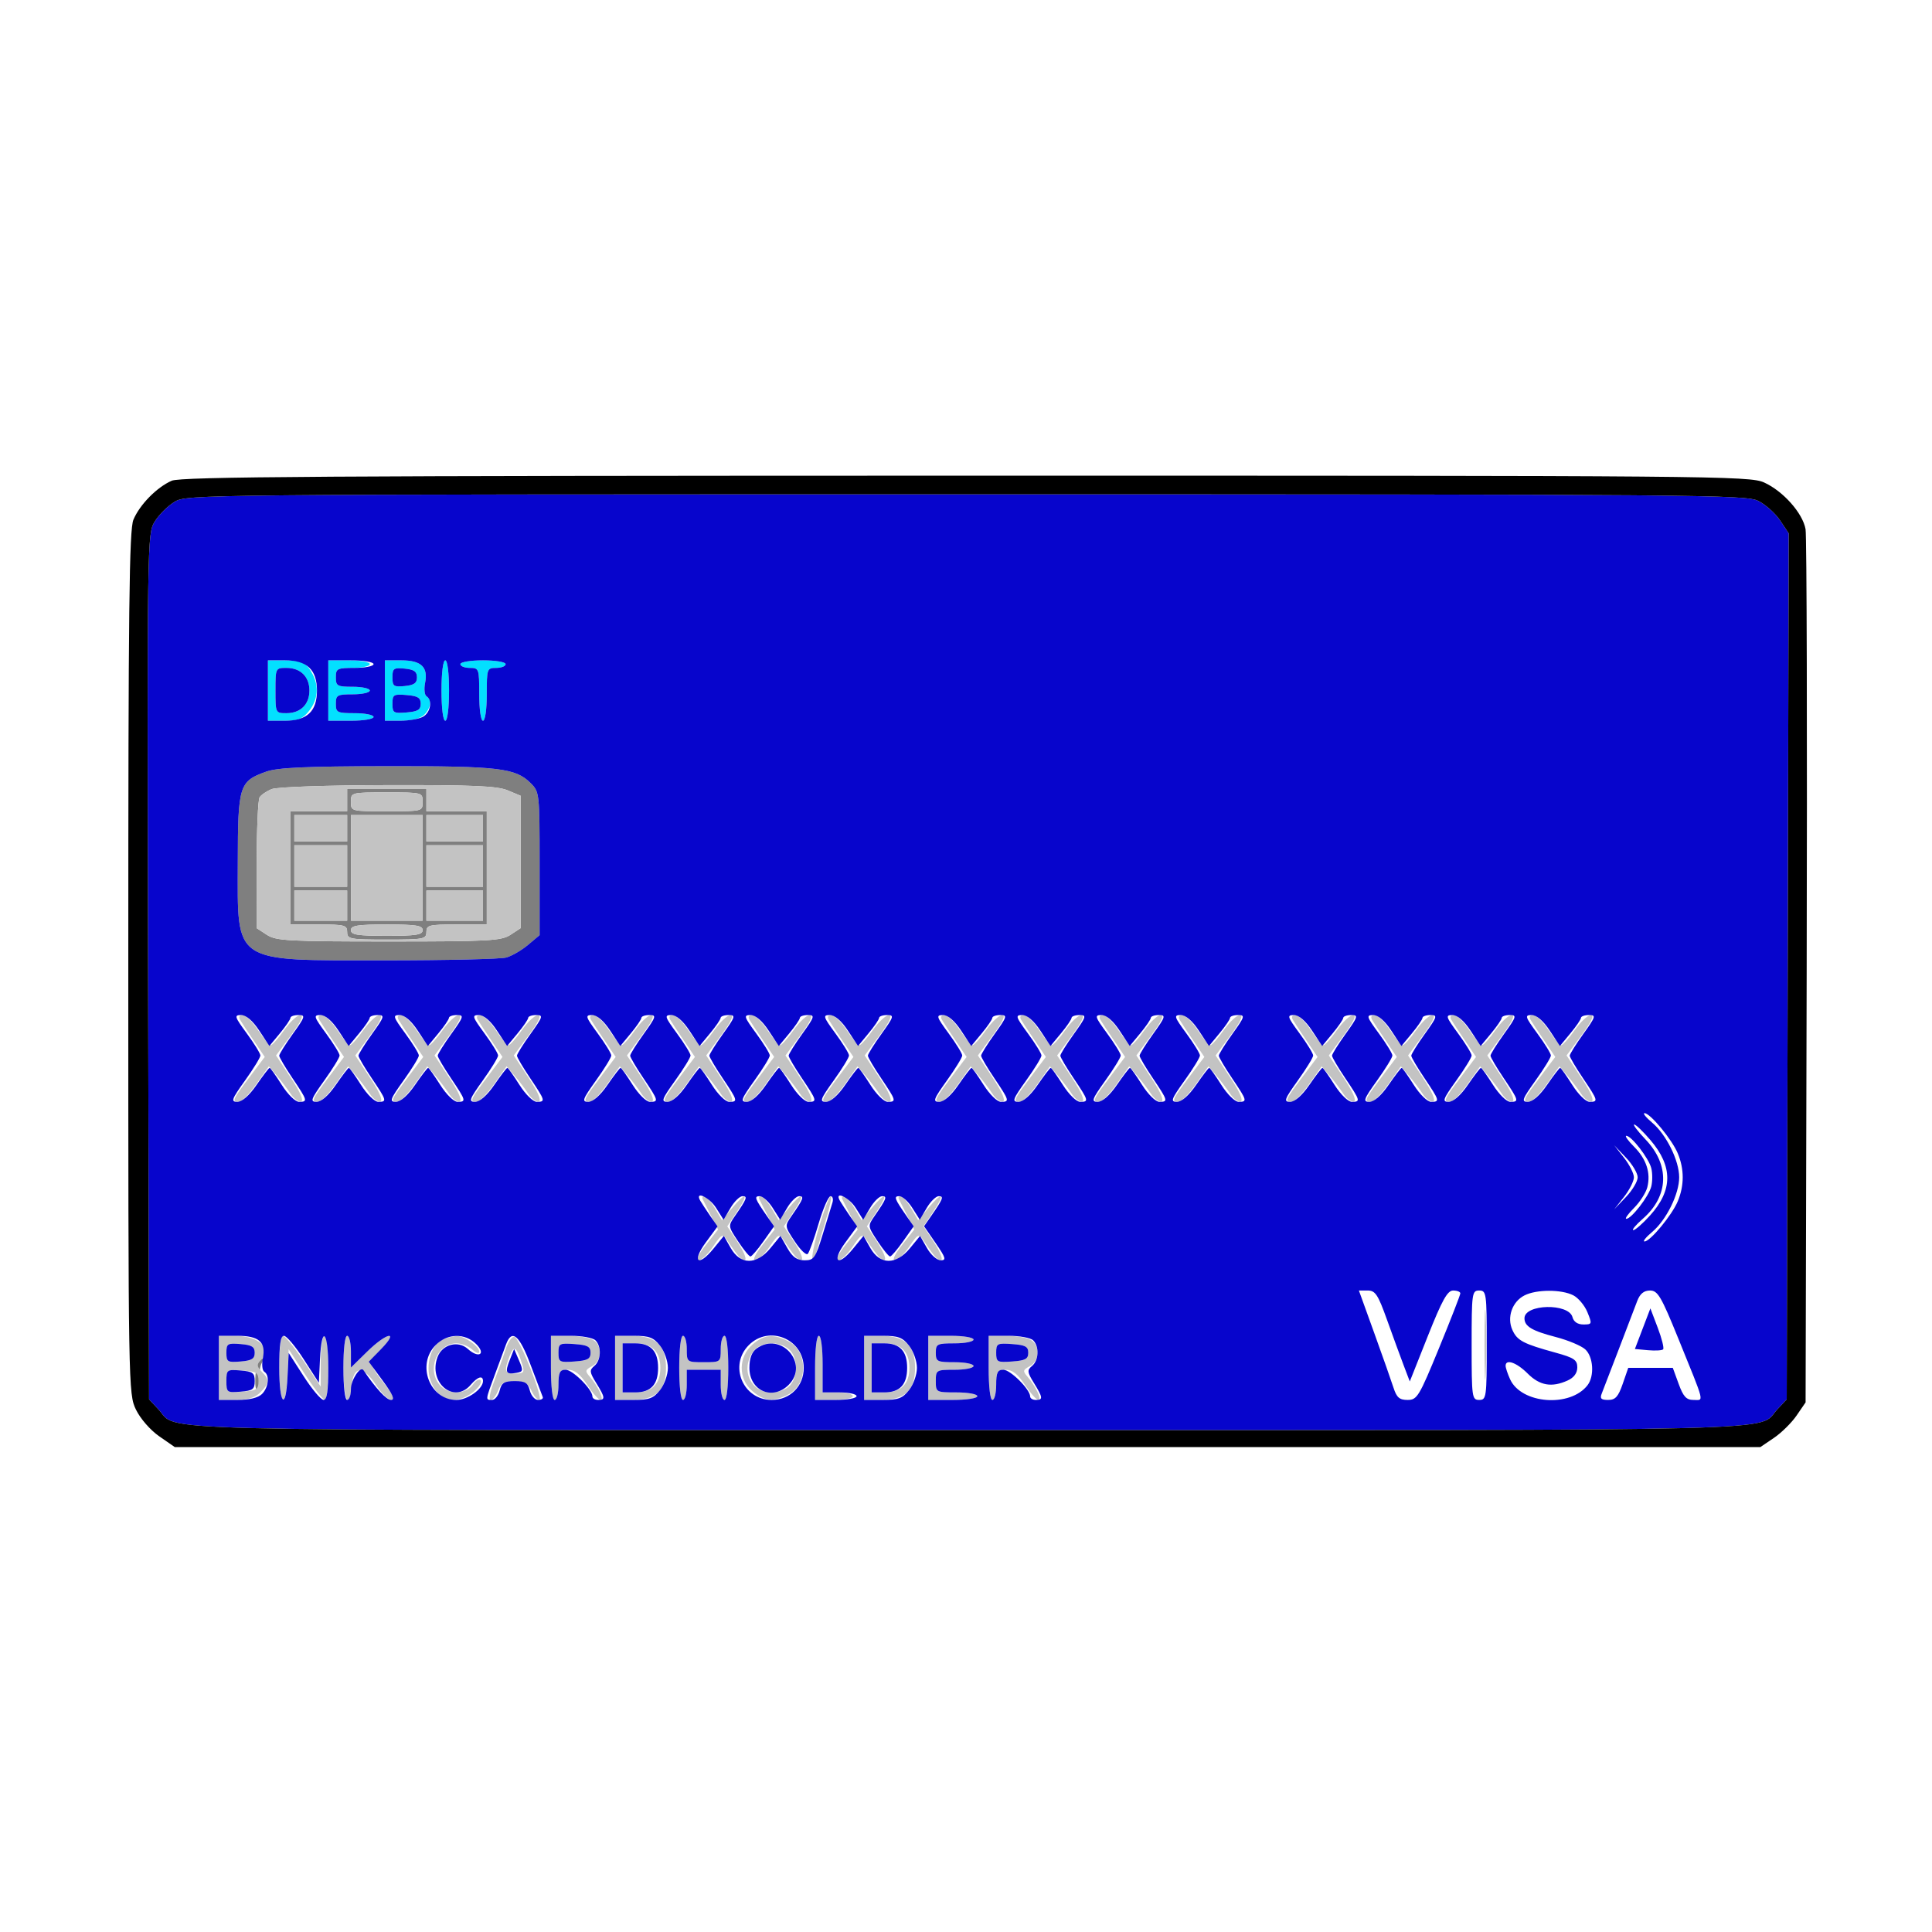 <svg xmlns="http://www.w3.org/2000/svg" width="512" height="512" viewBox="0 0 512 512" version="1.1"><path d="M 71 183 L 71 191 75.427 191 C 79.019 191, 80.246 190.503, 81.927 188.365 C 84.244 185.421, 84.574 181.958, 82.850 178.684 C 81.222 175.591, 80.066 175.033, 75.250 175.015 L 71 175 71 183 M 87 183 L 87 191 93 191 C 96.333 191, 99 190.556, 99 190 C 99 189.450, 96.750 189, 94 189 C 89.333 189, 89 188.833, 89 186.500 C 89 184.204, 89.367 184, 93.500 184 C 95.975 184, 98 183.550, 98 183 C 98 182.450, 95.975 182, 93.500 182 C 89.367 182, 89 181.796, 89 179.500 C 89 177.204, 89.367 177, 93.500 177 C 95.975 177, 98 176.550, 98 176 C 98 175.450, 95.525 175, 92.500 175 L 87 175 87 183 M 102 183 L 102 191 106.429 191 C 109.121 191, 111.473 190.384, 112.429 189.429 C 114.202 187.655, 114.478 185.413, 113.033 184.520 C 112.501 184.191, 112.332 182.591, 112.657 180.964 C 113.495 176.777, 111.623 175, 106.378 175 L 102 175 102 183 M 117 183 C 117 187.667, 117.417 191, 118 191 C 118.583 191, 119 187.667, 119 183 C 119 178.333, 118.583 175, 118 175 C 117.417 175, 117 178.333, 117 183 M 122 176 C 122 176.550, 123.125 177, 124.500 177 C 126.929 177, 127 177.200, 127 184 C 127 188, 127.429 191, 128 191 C 128.571 191, 129 188, 129 184 C 129 177.200, 129.071 177, 131.500 177 C 132.875 177, 134 176.550, 134 176 C 134 175.444, 131.333 175, 128 175 C 124.667 175, 122 175.444, 122 176 M 73 183 C 73 188.967, 73.016 189, 75.929 189 C 79.639 189, 82 186.667, 82 183 C 82 179.333, 79.639 177, 75.929 177 C 73.016 177, 73 177.033, 73 183 M 104 179.500 C 104 181.861, 104.329 182.095, 107.250 181.813 C 109.729 181.574, 110.500 181.025, 110.500 179.500 C 110.500 177.975, 109.729 177.426, 107.250 177.187 C 104.329 176.905, 104 177.139, 104 179.500 M 104 186.500 C 104 188.917, 104.292 189.097, 107.750 188.810 C 110.730 188.564, 111.500 188.089, 111.500 186.500 C 111.500 184.911, 110.730 184.436, 107.750 184.190 C 104.292 183.903, 104 184.083, 104 186.500" stroke="none" fill="#03e0ff" fill-rule="evenodd"/><path d="M 70.538 204.499 C 63.387 207.046, 63.047 208.132, 63.022 228.527 C 62.989 255.654, 61.257 254.500, 102 254.500 C 118.225 254.500, 132.703 254.163, 134.173 253.750 C 135.643 253.338, 138.231 251.835, 139.923 250.411 L 143 247.822 143 228.866 C 143 210.251, 142.957 209.866, 140.628 207.537 C 136.621 203.530, 132.193 203.009, 102.500 203.049 C 81.013 203.079, 73.578 203.416, 70.538 204.499 M 72.028 209.113 C 70.669 209.656, 69.213 210.640, 68.794 211.300 C 68.374 211.960, 68.024 220.027, 68.015 229.227 L 68 245.954 70.706 247.727 C 73.143 249.323, 76.359 249.500, 103 249.500 C 129.641 249.500, 132.857 249.323, 135.294 247.727 L 138 245.954 138 228.426 L 138 210.898 134.532 209.449 C 131.768 208.294, 125.327 208.013, 102.782 208.063 C 86.688 208.099, 73.435 208.552, 72.028 209.113 M 92 212 L 92 215 84.500 215 L 77 215 77 230 L 77 245 84.500 245 C 91.333 245, 92 245.178, 92 247 C 92 248.873, 92.667 249, 102.500 249 C 112.333 249, 113 248.873, 113 247 C 113 245.167, 113.667 245, 121 245 L 129 245 129 230 L 129 215 121 215 L 113 215 113 212 L 113 209 102.500 209 L 92 209 92 212 M 93 212.500 C 93 214.991, 93.033 215, 102.500 215 C 111.967 215, 112 214.991, 112 212.500 C 112 210.009, 111.967 210, 102.500 210 C 93.033 210, 93 210.009, 93 212.500 M 78 219.500 L 78 223 85 223 L 92 223 92 219.500 L 92 216 85 216 L 78 216 78 219.500 M 93 230 L 93 244 102.500 244 L 112 244 112 230 L 112 216 102.500 216 L 93 216 93 230 M 113 219.500 L 113 223 120.500 223 L 128 223 128 219.500 L 128 216 120.500 216 L 113 216 113 219.500 M 78 229.500 L 78 235 85 235 L 92 235 92 229.500 L 92 224 85 224 L 78 224 78 229.500 M 113 229.500 L 113 235 120.500 235 L 128 235 128 229.500 L 128 224 120.500 224 L 113 224 113 229.500 M 78 240 L 78 244 85 244 L 92 244 92 240 L 92 236 85 236 L 78 236 78 240 M 113 240 L 113 244 120.500 244 L 128 244 128 240 L 128 236 120.500 236 L 113 236 113 240 M 93 246.500 C 93 247.728, 94.722 248, 102.500 248 C 110.278 248, 112 247.728, 112 246.500 C 112 245.272, 110.278 245, 102.500 245 C 94.722 245, 93 245.272, 93 246.500 M 68.453 361.077 C 67.500 362.618, 67.322 368.919, 68.248 368.347 C 68.673 368.084, 68.929 366.648, 68.815 365.156 C 68.701 363.664, 68.948 361.893, 69.363 361.221 C 69.778 360.550, 69.893 360, 69.618 360 C 69.343 360, 68.819 360.484, 68.453 361.077" stroke="none" fill="#7f7f7f" fill-rule="evenodd"/><path d="M 72.028 209.113 C 70.669 209.656, 69.213 210.640, 68.794 211.300 C 68.374 211.960, 68.024 220.027, 68.015 229.227 L 68 245.954 70.706 247.727 C 73.143 249.323, 76.359 249.500, 103 249.500 C 129.641 249.500, 132.857 249.323, 135.294 247.727 L 138 245.954 138 228.426 L 138 210.898 134.532 209.449 C 131.768 208.294, 125.327 208.013, 102.782 208.063 C 86.688 208.099, 73.435 208.552, 72.028 209.113 M 92 212 L 92 215 84.500 215 L 77 215 77 230 L 77 245 84.500 245 C 91.333 245, 92 245.178, 92 247 C 92 248.873, 92.667 249, 102.500 249 C 112.333 249, 113 248.873, 113 247 C 113 245.167, 113.667 245, 121 245 L 129 245 129 230 L 129 215 121 215 L 113 215 113 212 L 113 209 102.500 209 L 92 209 92 212 M 93 212.500 C 93 214.991, 93.033 215, 102.500 215 C 111.967 215, 112 214.991, 112 212.500 C 112 210.009, 111.967 210, 102.500 210 C 93.033 210, 93 210.009, 93 212.500 M 78 219.500 L 78 223 85 223 L 92 223 92 219.500 L 92 216 85 216 L 78 216 78 219.500 M 93 230 L 93 244 102.500 244 L 112 244 112 230 L 112 216 102.500 216 L 93 216 93 230 M 113 219.500 L 113 223 120.500 223 L 128 223 128 219.500 L 128 216 120.500 216 L 113 216 113 219.500 M 78 229.500 L 78 235 85 235 L 92 235 92 229.500 L 92 224 85 224 L 78 224 78 229.500 M 113 229.500 L 113 235 120.500 235 L 128 235 128 229.500 L 128 224 120.500 224 L 113 224 113 229.500 M 78 240 L 78 244 85 244 L 92 244 92 240 L 92 236 85 236 L 78 236 78 240 M 113 240 L 113 244 120.500 244 L 128 244 128 240 L 128 236 120.500 236 L 113 236 113 240 M 93 246.500 C 93 247.728, 94.722 248, 102.500 248 C 110.278 248, 112 247.728, 112 246.500 C 112 245.272, 110.278 245, 102.500 245 C 94.722 245, 93 245.272, 93 246.500 M 63.611 270.250 C 64.012 270.938, 65.651 273.435, 67.253 275.800 L 70.165 280.100 66.082 285.507 C 61.616 291.423, 61.369 292, 63.307 292 C 64.027 292, 66.108 289.882, 67.932 287.294 L 71.249 282.588 73.375 285.077 C 74.544 286.446, 76.200 288.630, 77.055 289.931 C 77.910 291.232, 79.144 292.118, 79.798 291.898 C 80.548 291.647, 79.543 289.327, 77.070 285.604 L 73.153 279.707 77.108 274.354 C 79.748 270.780, 80.575 269, 79.596 269 C 78.790 269, 76.863 270.790, 75.315 272.979 C 73.767 275.167, 72.169 276.967, 71.764 276.979 C 71.359 276.990, 69.837 275.200, 68.381 273 C 66.925 270.800, 65.092 269, 64.308 269 C 63.445 269, 63.170 269.493, 63.611 270.250 M 84.611 270.250 C 85.012 270.938, 86.651 273.435, 88.253 275.800 L 91.165 280.100 87.082 285.507 C 82.616 291.423, 82.369 292, 84.307 292 C 85.027 292, 87.108 289.882, 88.932 287.294 L 92.249 282.588 94.375 285.077 C 95.544 286.446, 97.200 288.630, 98.055 289.931 C 98.910 291.232, 100.144 292.118, 100.798 291.898 C 101.548 291.647, 100.543 289.327, 98.070 285.604 L 94.153 279.707 98.108 274.354 C 100.748 270.780, 101.575 269, 100.596 269 C 99.790 269, 97.863 270.790, 96.315 272.979 C 94.767 275.167, 93.169 276.967, 92.764 276.979 C 92.359 276.990, 90.837 275.200, 89.381 273 C 87.925 270.800, 86.092 269, 85.308 269 C 84.445 269, 84.170 269.493, 84.611 270.250 M 105.611 270.250 C 106.012 270.938, 107.651 273.435, 109.253 275.800 L 112.165 280.100 108.082 285.507 C 103.616 291.423, 103.369 292, 105.307 292 C 106.027 292, 108.108 289.882, 109.932 287.294 L 113.249 282.588 115.375 285.077 C 116.544 286.446, 118.200 288.630, 119.055 289.931 C 119.910 291.232, 121.144 292.118, 121.798 291.898 C 122.548 291.647, 121.543 289.327, 119.070 285.604 L 115.153 279.707 119.108 274.354 C 121.748 270.780, 122.575 269, 121.596 269 C 120.790 269, 118.863 270.790, 117.315 272.979 C 115.767 275.167, 114.169 276.967, 113.764 276.979 C 113.359 276.990, 111.837 275.200, 110.381 273 C 108.925 270.800, 107.092 269, 106.308 269 C 105.445 269, 105.170 269.493, 105.611 270.250 M 126.611 270.250 C 127.012 270.938, 128.651 273.435, 130.253 275.800 L 133.165 280.100 129.082 285.507 C 124.616 291.423, 124.369 292, 126.307 292 C 127.027 292, 129.108 289.882, 130.932 287.294 L 134.249 282.588 136.375 285.077 C 137.544 286.446, 139.200 288.630, 140.055 289.931 C 140.910 291.232, 142.144 292.118, 142.798 291.898 C 143.548 291.647, 142.543 289.327, 140.070 285.604 L 136.153 279.707 140.108 274.354 C 142.748 270.780, 143.575 269, 142.596 269 C 141.790 269, 139.863 270.790, 138.315 272.979 C 136.767 275.167, 135.169 276.967, 134.764 276.979 C 134.359 276.990, 132.837 275.200, 131.381 273 C 129.925 270.800, 128.092 269, 127.308 269 C 126.445 269, 126.170 269.493, 126.611 270.250 M 156.611 270.250 C 157.012 270.938, 158.651 273.435, 160.253 275.800 L 163.165 280.100 159.082 285.507 C 154.616 291.423, 154.369 292, 156.307 292 C 157.027 292, 159.108 289.882, 160.932 287.294 L 164.249 282.588 166.375 285.077 C 167.544 286.446, 169.200 288.630, 170.055 289.931 C 170.910 291.232, 172.144 292.118, 172.798 291.898 C 173.548 291.647, 172.543 289.327, 170.070 285.604 L 166.153 279.707 170.108 274.354 C 172.748 270.780, 173.575 269, 172.596 269 C 171.790 269, 169.863 270.790, 168.315 272.979 C 166.767 275.167, 165.169 276.967, 164.764 276.979 C 164.359 276.990, 162.837 275.200, 161.381 273 C 159.925 270.800, 158.092 269, 157.308 269 C 156.445 269, 156.170 269.493, 156.611 270.250 M 177.611 270.250 C 178.012 270.938, 179.651 273.435, 181.253 275.800 L 184.165 280.100 180.082 285.507 C 175.616 291.423, 175.369 292, 177.307 292 C 178.027 292, 180.108 289.882, 181.932 287.294 L 185.249 282.588 187.375 285.077 C 188.544 286.446, 190.200 288.630, 191.055 289.931 C 191.910 291.232, 193.144 292.118, 193.798 291.898 C 194.548 291.647, 193.543 289.327, 191.070 285.604 L 187.153 279.707 191.108 274.354 C 193.748 270.780, 194.575 269, 193.596 269 C 192.790 269, 190.863 270.790, 189.315 272.979 C 187.767 275.167, 186.169 276.967, 185.764 276.979 C 185.359 276.990, 183.837 275.200, 182.381 273 C 180.925 270.800, 179.092 269, 178.308 269 C 177.445 269, 177.170 269.493, 177.611 270.250 M 198.611 270.250 C 199.012 270.938, 200.651 273.435, 202.253 275.800 L 205.165 280.100 201.082 285.507 C 196.616 291.423, 196.369 292, 198.307 292 C 199.027 292, 201.108 289.882, 202.932 287.294 L 206.249 282.588 208.375 285.077 C 209.544 286.446, 211.200 288.630, 212.055 289.931 C 212.910 291.232, 214.144 292.118, 214.798 291.898 C 215.548 291.647, 214.543 289.327, 212.070 285.604 L 208.153 279.707 212.108 274.354 C 214.748 270.780, 215.575 269, 214.596 269 C 213.790 269, 211.863 270.790, 210.315 272.979 C 208.767 275.167, 207.169 276.967, 206.764 276.979 C 206.359 276.990, 204.837 275.200, 203.381 273 C 201.925 270.800, 200.092 269, 199.308 269 C 198.445 269, 198.170 269.493, 198.611 270.250 M 219.611 270.250 C 220.012 270.938, 221.651 273.435, 223.253 275.800 L 226.165 280.100 222.082 285.507 C 217.616 291.423, 217.369 292, 219.307 292 C 220.027 292, 222.108 289.882, 223.932 287.294 L 227.249 282.588 229.375 285.077 C 230.544 286.446, 232.200 288.630, 233.055 289.931 C 233.910 291.232, 235.144 292.118, 235.798 291.898 C 236.548 291.647, 235.543 289.327, 233.070 285.604 L 229.153 279.707 233.108 274.354 C 235.748 270.780, 236.575 269, 235.596 269 C 234.790 269, 232.863 270.790, 231.315 272.979 C 229.767 275.167, 228.169 276.967, 227.764 276.979 C 227.359 276.990, 225.837 275.200, 224.381 273 C 222.925 270.800, 221.092 269, 220.308 269 C 219.445 269, 219.170 269.493, 219.611 270.250 M 249.611 270.250 C 250.012 270.938, 251.651 273.435, 253.253 275.800 L 256.165 280.100 252.082 285.507 C 247.616 291.423, 247.369 292, 249.307 292 C 250.027 292, 252.108 289.882, 253.932 287.294 L 257.249 282.588 259.375 285.077 C 260.544 286.446, 262.200 288.630, 263.055 289.931 C 263.910 291.232, 265.144 292.118, 265.798 291.898 C 266.548 291.647, 265.543 289.327, 263.070 285.604 L 259.153 279.707 263.108 274.354 C 265.748 270.780, 266.575 269, 265.596 269 C 264.790 269, 262.863 270.790, 261.315 272.979 C 259.767 275.167, 258.169 276.967, 257.764 276.979 C 257.359 276.990, 255.837 275.200, 254.381 273 C 252.925 270.800, 251.092 269, 250.308 269 C 249.445 269, 249.170 269.493, 249.611 270.250 M 270.611 270.250 C 271.012 270.938, 272.651 273.435, 274.253 275.800 L 277.165 280.100 273.082 285.507 C 268.616 291.423, 268.369 292, 270.307 292 C 271.027 292, 273.108 289.882, 274.932 287.294 L 278.249 282.588 280.375 285.077 C 281.544 286.446, 283.200 288.630, 284.055 289.931 C 284.910 291.232, 286.144 292.118, 286.798 291.898 C 287.548 291.647, 286.543 289.327, 284.070 285.604 L 280.153 279.707 284.108 274.354 C 286.748 270.780, 287.575 269, 286.596 269 C 285.790 269, 283.863 270.790, 282.315 272.979 C 280.767 275.167, 279.169 276.967, 278.764 276.979 C 278.359 276.990, 276.837 275.200, 275.381 273 C 273.925 270.800, 272.092 269, 271.308 269 C 270.445 269, 270.170 269.493, 270.611 270.250 M 291.611 270.250 C 292.012 270.938, 293.651 273.435, 295.253 275.800 L 298.165 280.100 294.082 285.507 C 289.616 291.423, 289.369 292, 291.307 292 C 292.027 292, 294.108 289.882, 295.932 287.294 L 299.249 282.588 301.375 285.077 C 302.544 286.446, 304.200 288.630, 305.055 289.931 C 305.910 291.232, 307.144 292.118, 307.798 291.898 C 308.548 291.647, 307.543 289.327, 305.070 285.604 L 301.153 279.707 305.108 274.354 C 307.748 270.780, 308.575 269, 307.596 269 C 306.790 269, 304.863 270.790, 303.315 272.979 C 301.767 275.167, 300.169 276.967, 299.764 276.979 C 299.359 276.990, 297.837 275.200, 296.381 273 C 294.925 270.800, 293.092 269, 292.308 269 C 291.445 269, 291.170 269.493, 291.611 270.250 M 312.611 270.250 C 313.012 270.938, 314.651 273.435, 316.253 275.800 L 319.165 280.100 315.082 285.507 C 310.616 291.423, 310.369 292, 312.307 292 C 313.027 292, 315.108 289.882, 316.932 287.294 L 320.249 282.588 322.375 285.077 C 323.544 286.446, 325.200 288.630, 326.055 289.931 C 326.910 291.232, 328.144 292.118, 328.798 291.898 C 329.548 291.647, 328.543 289.327, 326.070 285.604 L 322.153 279.707 326.108 274.354 C 328.748 270.780, 329.575 269, 328.596 269 C 327.790 269, 325.863 270.790, 324.315 272.979 C 322.767 275.167, 321.169 276.967, 320.764 276.979 C 320.359 276.990, 318.837 275.200, 317.381 273 C 315.925 270.800, 314.092 269, 313.308 269 C 312.445 269, 312.170 269.493, 312.611 270.250 M 342.611 270.250 C 343.012 270.938, 344.651 273.435, 346.253 275.800 L 349.165 280.100 345.082 285.507 C 340.616 291.423, 340.369 292, 342.307 292 C 343.027 292, 345.108 289.882, 346.932 287.294 L 350.249 282.588 352.375 285.077 C 353.544 286.446, 355.200 288.630, 356.055 289.931 C 356.910 291.232, 358.144 292.118, 358.798 291.898 C 359.548 291.647, 358.543 289.327, 356.070 285.604 L 352.153 279.707 356.108 274.354 C 358.748 270.780, 359.575 269, 358.596 269 C 357.790 269, 355.863 270.790, 354.315 272.979 C 352.767 275.167, 351.169 276.967, 350.764 276.979 C 350.359 276.990, 348.837 275.200, 347.381 273 C 345.925 270.800, 344.092 269, 343.308 269 C 342.445 269, 342.170 269.493, 342.611 270.250 M 363.611 270.250 C 364.012 270.938, 365.651 273.435, 367.253 275.800 L 370.165 280.100 366.082 285.507 C 361.616 291.423, 361.369 292, 363.307 292 C 364.027 292, 366.108 289.882, 367.932 287.294 L 371.249 282.588 373.375 285.077 C 374.544 286.446, 376.200 288.630, 377.055 289.931 C 377.910 291.232, 379.144 292.118, 379.798 291.898 C 380.548 291.647, 379.543 289.327, 377.070 285.604 L 373.153 279.707 377.108 274.354 C 379.748 270.780, 380.575 269, 379.596 269 C 378.790 269, 376.863 270.790, 375.315 272.979 C 373.767 275.167, 372.169 276.967, 371.764 276.979 C 371.359 276.990, 369.837 275.200, 368.381 273 C 366.925 270.800, 365.092 269, 364.308 269 C 363.445 269, 363.170 269.493, 363.611 270.250 M 384.611 270.250 C 385.012 270.938, 386.651 273.435, 388.253 275.800 L 391.165 280.100 387.082 285.507 C 382.616 291.423, 382.369 292, 384.307 292 C 385.027 292, 387.108 289.882, 388.932 287.294 L 392.249 282.588 394.375 285.077 C 395.544 286.446, 397.200 288.630, 398.055 289.931 C 398.910 291.232, 400.144 292.118, 400.798 291.898 C 401.548 291.647, 400.543 289.327, 398.070 285.604 L 394.153 279.707 398.108 274.354 C 400.748 270.780, 401.575 269, 400.596 269 C 399.790 269, 397.863 270.790, 396.315 272.979 C 394.767 275.167, 393.169 276.967, 392.764 276.979 C 392.359 276.990, 390.837 275.200, 389.381 273 C 387.925 270.800, 386.092 269, 385.308 269 C 384.445 269, 384.170 269.493, 384.611 270.250 M 405.611 270.250 C 406.012 270.938, 407.651 273.435, 409.253 275.800 L 412.165 280.100 408.082 285.507 C 403.616 291.423, 403.369 292, 405.307 292 C 406.027 292, 408.108 289.882, 409.932 287.294 L 413.249 282.588 415.375 285.077 C 416.544 286.446, 418.200 288.630, 419.055 289.931 C 419.910 291.232, 421.144 292.118, 421.798 291.898 C 422.548 291.647, 421.543 289.327, 419.070 285.604 L 415.153 279.707 419.108 274.354 C 421.748 270.780, 422.575 269, 421.596 269 C 420.790 269, 418.863 270.790, 417.315 272.979 C 415.767 275.167, 414.169 276.967, 413.764 276.979 C 413.359 276.990, 411.837 275.200, 410.381 273 C 408.925 270.800, 407.092 269, 406.308 269 C 405.445 269, 405.170 269.493, 405.611 270.250 M 186.193 317.750 C 186.390 318.163, 187.394 320.152, 188.423 322.170 L 190.294 325.841 187.063 329.920 C 185.127 332.364, 184.367 333.997, 185.166 333.993 C 185.900 333.989, 187.608 332.359, 188.963 330.371 C 191.264 326.992, 191.507 326.878, 192.669 328.628 C 195.675 333.153, 196.879 334.454, 197.493 333.840 C 197.854 333.479, 196.931 331.342, 195.442 329.092 L 192.734 325 195.381 321 C 198.549 316.214, 197.711 315.723, 193.988 320.184 L 191.330 323.367 189.449 320.184 C 188.415 318.433, 187.178 317, 186.701 317 C 186.224 317, 185.995 317.337, 186.193 317.750 M 201.193 317.750 C 201.390 318.163, 202.394 320.152, 203.423 322.170 L 205.294 325.841 202.063 329.920 C 200.127 332.364, 199.367 333.997, 200.166 333.993 C 200.900 333.989, 202.608 332.359, 203.963 330.371 C 206.264 326.992, 206.507 326.878, 207.669 328.628 C 210.675 333.153, 211.879 334.454, 212.493 333.840 C 212.854 333.479, 211.931 331.342, 210.442 329.092 L 207.734 325 210.381 321 C 213.549 316.214, 212.711 315.723, 208.988 320.184 L 206.330 323.367 204.449 320.184 C 203.415 318.433, 202.178 317, 201.701 317 C 201.224 317, 200.995 317.337, 201.193 317.750 M 217.100 325.021 C 215.779 329.427, 214.992 333.325, 215.350 333.683 C 215.707 334.041, 216.007 333.921, 216.015 333.417 C 216.023 332.913, 217.113 329.012, 218.438 324.750 C 219.762 320.488, 220.543 317.002, 220.173 317.005 C 219.803 317.008, 218.420 320.615, 217.100 325.021 M 223.193 317.750 C 223.390 318.163, 224.394 320.152, 225.423 322.170 L 227.294 325.841 224.063 329.920 C 222.127 332.364, 221.367 333.997, 222.166 333.993 C 222.900 333.989, 224.608 332.359, 225.963 330.371 C 228.264 326.992, 228.507 326.878, 229.669 328.628 C 232.675 333.153, 233.879 334.454, 234.493 333.840 C 234.854 333.479, 233.931 331.342, 232.442 329.092 L 229.734 325 232.381 321 C 235.549 316.214, 234.711 315.723, 230.988 320.184 L 228.330 323.367 226.449 320.184 C 225.415 318.433, 224.178 317, 223.701 317 C 223.224 317, 222.995 317.337, 223.193 317.750 M 238.193 317.750 C 238.390 318.163, 239.394 320.152, 240.423 322.170 L 242.294 325.841 239.063 329.920 C 237.127 332.364, 236.367 333.997, 237.166 333.993 C 237.900 333.989, 239.608 332.359, 240.963 330.371 C 243.264 326.992, 243.507 326.878, 244.669 328.628 C 247.675 333.153, 248.879 334.454, 249.493 333.840 C 249.854 333.479, 248.931 331.342, 247.442 329.092 L 244.734 325 247.381 321 C 250.549 316.214, 249.711 315.723, 245.988 320.184 L 243.330 323.367 241.449 320.184 C 240.415 318.433, 239.178 317, 238.701 317 C 238.224 317, 237.995 317.337, 238.193 317.750 M 393.400 356.500 C 393.401 364.750, 393.556 367.992, 393.744 363.704 C 393.932 359.417, 393.931 352.667, 393.742 348.704 C 393.552 344.742, 393.399 348.250, 393.400 356.500 M 58 362.500 L 58 371 62.500 371 C 65.667 371, 67.593 370.407, 69 369 C 71.427 366.573, 71.489 365.632, 69.364 363.507 C 68.144 362.286, 68.017 361.583, 68.864 360.736 C 72.215 357.385, 68.798 354, 62.066 354 L 58 354 58 362.500 M 74 362.500 C 74 372.569, 75.776 374.008, 76.204 364.286 L 76.500 357.571 80.867 364.286 C 83.270 367.979, 85.632 371, 86.117 371 C 86.603 371, 87 367.175, 87 362.500 C 87 357.500, 86.588 354, 86 354 C 85.432 354, 85 356.913, 85 360.739 L 85 367.479 80.479 360.739 C 77.992 357.033, 75.517 354, 74.979 354 C 74.417 354, 74 357.622, 74 362.500 M 91 362.500 C 91 370.946, 92.596 374.415, 93.190 367.258 C 93.631 361.937, 96.184 361.809, 99.577 366.937 C 101.056 369.172, 102.919 371, 103.717 371 C 104.725 371, 104.277 369.854, 102.252 367.250 C 97.517 361.161, 97.509 361.101, 101.084 357.414 C 105.922 352.422, 102.442 353.150, 97.288 358.208 L 93 362.416 93 358.208 C 93 355.894, 92.550 354, 92 354 C 91.412 354, 91 357.500, 91 362.500 M 117.350 354.994 C 114.314 356.219, 112.658 361.721, 114.091 365.830 C 115.970 371.222, 120.775 372.538, 125.375 368.920 C 126.829 367.776, 127.743 366.393, 127.405 365.846 C 127.061 365.289, 126.154 365.763, 125.339 366.927 C 123.519 369.525, 118.903 369.655, 116.655 367.171 C 112.970 363.100, 115.732 356, 121 356 C 122.288 356, 124.165 356.745, 125.171 357.655 C 126.177 358.565, 127 358.816, 127 358.212 C 127 356.774, 122.981 353.982, 121.027 354.063 C 120.187 354.098, 118.533 354.517, 117.350 354.994 M 133.958 357.698 C 133.280 359.789, 131.894 363.637, 130.878 366.250 C 129.848 368.895, 129.477 371, 130.039 371 C 130.595 371, 131.477 369.875, 132 368.500 C 132.754 366.517, 133.646 366, 136.315 366 C 138.933 366, 139.932 366.554, 140.818 368.500 C 141.445 369.875, 142.383 371, 142.903 371 C 144.172 371, 137.796 354.765, 136.335 354.278 C 135.705 354.068, 134.635 355.607, 133.958 357.698 M 146 362.500 C 146 367.500, 146.412 371, 147 371 C 147.550 371, 148 369.200, 148 367 C 148 363.406, 148.252 363, 150.486 363 C 152.278 363, 153.710 364.116, 155.619 367 C 157.075 369.200, 158.672 371, 159.168 371 C 160.188 371, 158.486 367.353, 156.289 364.830 C 154.998 363.348, 155.069 363.033, 156.917 362.044 C 159.575 360.622, 159.664 356.426, 157.066 355.035 C 156.002 354.466, 153.077 354, 150.566 354 L 146 354 146 362.500 M 163 362.500 L 163 371 167.389 371 C 173.791 371, 176.500 368.473, 176.500 362.500 C 176.500 356.527, 173.791 354, 167.389 354 L 163 354 163 362.500 M 180 362.500 C 180 367.500, 180.412 371, 181 371 C 181.550 371, 182 369.200, 182 367 L 182 363 186.500 363 L 191 363 191 367 C 191 369.200, 191.450 371, 192 371 C 192.588 371, 193 367.500, 193 362.500 C 193 357.500, 192.588 354, 192 354 C 191.450 354, 191 355.575, 191 357.500 C 191 360.981, 190.976 361, 186.500 361 C 182.024 361, 182 360.981, 182 357.500 C 182 355.575, 181.550 354, 181 354 C 180.412 354, 180 357.500, 180 362.500 M 199.463 356.278 C 195.636 359.570, 195.585 365.386, 199.354 368.628 C 202.537 371.366, 204.950 371.594, 208.932 369.535 C 214.125 366.850, 214.146 358.161, 208.966 355.483 C 204.982 353.422, 202.546 353.626, 199.463 356.278 M 216 362.500 L 216 371 221 371 C 223.750 371, 226 370.550, 226 370 C 226 369.450, 224.200 369, 222 369 L 218 369 218 361.500 C 218 357.167, 217.578 354, 217 354 C 216.412 354, 216 357.500, 216 362.500 M 229 362.500 L 229 371 233.389 371 C 239.791 371, 242.500 368.473, 242.500 362.500 C 242.500 356.527, 239.791 354, 233.389 354 L 229 354 229 362.500 M 246 362.500 L 246 371 252.500 371 C 256.167 371, 259 370.564, 259 370 C 259 369.450, 256.525 369, 253.500 369 C 248.056 369, 248 368.970, 248 366 C 248 363.067, 248.111 363, 253 363 C 255.750 363, 258 362.550, 258 362 C 258 361.450, 255.750 361, 253 361 C 248.333 361, 248 360.833, 248 358.500 C 248 356.167, 248.333 356, 253 356 C 255.750 356, 258 355.550, 258 355 C 258 354.444, 255.333 354, 252 354 L 246 354 246 362.500 M 262 362.500 C 262 367.500, 262.412 371, 263 371 C 263.550 371, 264 369.200, 264 367 C 264 363.406, 264.252 363, 266.486 363 C 268.278 363, 269.710 364.116, 271.619 367 C 273.075 369.200, 274.672 371, 275.168 371 C 276.188 371, 274.486 367.353, 272.289 364.830 C 270.998 363.348, 271.069 363.033, 272.917 362.044 C 275.575 360.622, 275.664 356.426, 273.066 355.035 C 272.002 354.466, 269.077 354, 266.566 354 L 262 354 262 362.500 M 60 358.500 C 60 360.917, 60.292 361.097, 63.750 360.810 C 66.730 360.564, 67.500 360.089, 67.500 358.500 C 67.500 356.911, 66.730 356.436, 63.750 356.190 C 60.292 355.903, 60 356.083, 60 358.500 M 148 358.500 C 148 360.958, 148.255 361.097, 152.250 360.807 C 155.731 360.556, 156.500 360.138, 156.500 358.500 C 156.500 356.862, 155.731 356.444, 152.250 356.193 C 148.255 355.903, 148 356.042, 148 358.500 M 165 362.500 L 165 369 168.429 369 C 172.765 369, 175 366.789, 175 362.500 C 175 358.211, 172.765 356, 168.429 356 L 165 356 165 362.500 M 199.557 358.223 C 196.197 363.020, 198.885 369, 204.402 369 C 206.317 369, 208.381 368.237, 209.345 367.171 C 211.542 364.744, 211.450 359.717, 209.171 357.655 C 206.490 355.228, 201.446 355.526, 199.557 358.223 M 231 362.500 L 231 369 234.429 369 C 238.765 369, 241 366.789, 241 362.500 C 241 358.211, 238.765 356, 234.429 356 L 231 356 231 362.500 M 264 358.500 C 264 360.958, 264.255 361.097, 268.250 360.807 C 271.731 360.556, 272.500 360.138, 272.500 358.500 C 272.500 356.862, 271.731 356.444, 268.250 356.193 C 264.255 355.903, 264 356.042, 264 358.500 M 135.070 359.315 C 133.518 363.399, 133.710 364, 136.567 364 C 138.767 364, 139.036 363.678, 138.446 361.750 C 136.955 356.874, 136.204 356.333, 135.070 359.315 M 60 366 C 60 369.046, 60.094 369.108, 64.250 368.807 C 68.035 368.534, 68.500 368.226, 68.500 366 C 68.500 363.774, 68.035 363.466, 64.250 363.193 C 60.094 362.892, 60 362.954, 60 366" stroke="none" fill="#c3c3c3" fill-rule="evenodd"/><path d="M 46.241 132.995 C 44.448 134.088, 42.084 136.448, 40.987 138.241 C 39.022 141.453, 38.997 143.137, 39.247 256.170 L 39.500 370.839 42 373.515 C 47.498 379.398, 31.922 379, 256.500 379 C 481.078 379, 465.502 379.398, 471 373.515 L 473.500 370.839 473.762 256.086 L 474.025 141.333 471.742 137.916 C 470.487 136.037, 467.894 133.713, 465.980 132.752 C 462.700 131.104, 450.606 131.003, 256 131.005 C 51.708 131.007, 49.465 131.029, 46.241 132.995 M 71 183 L 71 191 75.500 191 C 81.366 191, 84 188.521, 84 183 C 84 177.479, 81.366 175, 75.500 175 L 71 175 71 183 M 87 183 L 87 191 93 191 C 96.333 191, 99 190.556, 99 190 C 99 189.450, 96.750 189, 94 189 C 89.333 189, 89 188.833, 89 186.500 C 89 184.204, 89.367 184, 93.500 184 C 95.975 184, 98 183.550, 98 183 C 98 182.450, 95.975 182, 93.500 182 C 89.367 182, 89 181.796, 89 179.500 C 89 177.167, 89.333 177, 94 177 C 96.750 177, 99 176.550, 99 176 C 99 175.444, 96.333 175, 93 175 L 87 175 87 183 M 102 183 L 102 191 106.066 191 C 108.302 191, 111.002 190.534, 112.066 189.965 C 114.095 188.879, 114.687 185.543, 113.033 184.520 C 112.501 184.191, 112.332 182.591, 112.657 180.964 C 113.495 176.777, 111.623 175, 106.378 175 L 102 175 102 183 M 117 183 C 117 187.667, 117.417 191, 118 191 C 118.583 191, 119 187.667, 119 183 C 119 178.333, 118.583 175, 118 175 C 117.417 175, 117 178.333, 117 183 M 122 176 C 122 176.550, 123.125 177, 124.500 177 C 126.929 177, 127 177.200, 127 184 C 127 188, 127.429 191, 128 191 C 128.571 191, 129 188, 129 184 C 129 177.200, 129.071 177, 131.500 177 C 132.875 177, 134 176.550, 134 176 C 134 175.444, 131.333 175, 128 175 C 124.667 175, 122 175.444, 122 176 M 73 183 C 73 188.967, 73.016 189, 75.929 189 C 79.639 189, 82 186.667, 82 183 C 82 179.333, 79.639 177, 75.929 177 C 73.016 177, 73 177.033, 73 183 M 104 179.500 C 104 181.861, 104.329 182.095, 107.250 181.813 C 109.729 181.574, 110.500 181.025, 110.500 179.500 C 110.500 177.975, 109.729 177.426, 107.250 177.187 C 104.329 176.905, 104 177.139, 104 179.500 M 104 186.500 C 104 188.917, 104.292 189.097, 107.750 188.810 C 110.730 188.564, 111.500 188.089, 111.500 186.500 C 111.500 184.911, 110.730 184.436, 107.750 184.190 C 104.292 183.903, 104 184.083, 104 186.500 M 70.538 204.499 C 63.387 207.046, 63.047 208.132, 63.022 228.527 C 62.989 255.654, 61.257 254.500, 102 254.500 C 118.225 254.500, 132.703 254.163, 134.173 253.750 C 135.643 253.338, 138.231 251.835, 139.923 250.411 L 143 247.822 143 228.866 C 143 210.251, 142.957 209.866, 140.628 207.537 C 136.621 203.530, 132.193 203.009, 102.500 203.049 C 81.013 203.079, 73.578 203.416, 70.538 204.499 M 65.415 273.884 C 67.387 276.570, 69 279.197, 69 279.721 C 69 280.245, 67.175 283.223, 64.945 286.337 C 61.372 291.326, 61.129 292, 62.897 292 C 64.150 292, 66.067 290.310, 68 287.500 C 69.703 285.025, 71.258 283, 71.456 283 C 71.654 283, 73.095 285.024, 74.658 287.498 C 76.258 290.030, 78.265 291.997, 79.250 291.998 C 81.610 292.001, 81.527 291.704, 77.500 285.724 C 75.575 282.865, 74 280.184, 74 279.766 C 74 279.347, 75.617 276.754, 77.594 274.002 C 80.898 269.403, 81.019 269, 79.094 269 C 77.942 269, 76.988 269.337, 76.973 269.750 C 76.958 270.163, 75.697 272.006, 74.170 273.847 L 71.394 277.193 68.683 273.097 C 66.959 270.493, 65.217 269, 63.901 269 C 62.013 269, 62.147 269.432, 65.415 273.884 M 86.415 273.884 C 88.387 276.570, 90 279.197, 90 279.721 C 90 280.245, 88.175 283.223, 85.945 286.337 C 82.372 291.326, 82.129 292, 83.897 292 C 85.150 292, 87.067 290.310, 89 287.500 C 90.703 285.025, 92.258 283, 92.456 283 C 92.654 283, 94.095 285.024, 95.658 287.498 C 97.258 290.030, 99.265 291.997, 100.250 291.998 C 102.610 292.001, 102.527 291.704, 98.500 285.724 C 96.575 282.865, 95 280.184, 95 279.766 C 95 279.347, 96.617 276.754, 98.594 274.002 C 101.898 269.403, 102.019 269, 100.094 269 C 98.942 269, 97.988 269.337, 97.973 269.750 C 97.958 270.163, 96.697 272.006, 95.170 273.847 L 92.394 277.193 89.683 273.097 C 87.959 270.493, 86.217 269, 84.901 269 C 83.013 269, 83.147 269.432, 86.415 273.884 M 107.415 273.884 C 109.387 276.570, 111 279.197, 111 279.721 C 111 280.245, 109.175 283.223, 106.945 286.337 C 103.372 291.326, 103.129 292, 104.897 292 C 106.150 292, 108.067 290.310, 110 287.500 C 111.703 285.025, 113.258 283, 113.456 283 C 113.654 283, 115.095 285.024, 116.658 287.498 C 118.258 290.030, 120.265 291.997, 121.250 291.998 C 123.610 292.001, 123.527 291.704, 119.500 285.724 C 117.575 282.865, 116 280.184, 116 279.766 C 116 279.347, 117.617 276.754, 119.594 274.002 C 122.898 269.403, 123.019 269, 121.094 269 C 119.942 269, 118.988 269.337, 118.973 269.750 C 118.958 270.163, 117.697 272.006, 116.170 273.847 L 113.394 277.193 110.683 273.097 C 108.959 270.493, 107.217 269, 105.901 269 C 104.013 269, 104.147 269.432, 107.415 273.884 M 128.415 273.884 C 130.387 276.570, 132 279.197, 132 279.721 C 132 280.245, 130.175 283.223, 127.945 286.337 C 124.372 291.326, 124.129 292, 125.897 292 C 127.150 292, 129.067 290.310, 131 287.500 C 132.703 285.025, 134.258 283, 134.456 283 C 134.654 283, 136.095 285.024, 137.658 287.498 C 139.258 290.030, 141.265 291.997, 142.250 291.998 C 144.610 292.001, 144.527 291.704, 140.500 285.724 C 138.575 282.865, 137 280.184, 137 279.766 C 137 279.347, 138.617 276.754, 140.594 274.002 C 143.898 269.403, 144.019 269, 142.094 269 C 140.942 269, 139.988 269.337, 139.973 269.750 C 139.958 270.163, 138.697 272.006, 137.170 273.847 L 134.394 277.193 131.683 273.097 C 129.959 270.493, 128.217 269, 126.901 269 C 125.013 269, 125.147 269.432, 128.415 273.884 M 158.415 273.884 C 160.387 276.570, 162 279.197, 162 279.721 C 162 280.245, 160.175 283.223, 157.945 286.337 C 154.372 291.326, 154.129 292, 155.897 292 C 157.150 292, 159.067 290.310, 161 287.500 C 162.703 285.025, 164.258 283, 164.456 283 C 164.654 283, 166.095 285.024, 167.658 287.498 C 169.258 290.030, 171.265 291.997, 172.250 291.998 C 174.610 292.001, 174.527 291.704, 170.500 285.724 C 168.575 282.865, 167 280.184, 167 279.766 C 167 279.347, 168.617 276.754, 170.594 274.002 C 173.898 269.403, 174.019 269, 172.094 269 C 170.942 269, 169.988 269.337, 169.973 269.750 C 169.958 270.163, 168.697 272.006, 167.170 273.847 L 164.394 277.193 161.683 273.097 C 159.959 270.493, 158.217 269, 156.901 269 C 155.013 269, 155.147 269.432, 158.415 273.884 M 179.415 273.884 C 181.387 276.570, 183 279.197, 183 279.721 C 183 280.245, 181.175 283.223, 178.945 286.337 C 175.372 291.326, 175.129 292, 176.897 292 C 178.150 292, 180.067 290.310, 182 287.500 C 183.703 285.025, 185.258 283, 185.456 283 C 185.654 283, 187.095 285.024, 188.658 287.498 C 190.258 290.030, 192.265 291.997, 193.250 291.998 C 195.610 292.001, 195.527 291.704, 191.500 285.724 C 189.575 282.865, 188 280.184, 188 279.766 C 188 279.347, 189.617 276.754, 191.594 274.002 C 194.898 269.403, 195.019 269, 193.094 269 C 191.942 269, 190.988 269.337, 190.973 269.750 C 190.958 270.163, 189.697 272.006, 188.170 273.847 L 185.394 277.193 182.683 273.097 C 180.959 270.493, 179.217 269, 177.901 269 C 176.013 269, 176.147 269.432, 179.415 273.884 M 200.415 273.884 C 202.387 276.570, 204 279.197, 204 279.721 C 204 280.245, 202.175 283.223, 199.945 286.337 C 196.372 291.326, 196.129 292, 197.897 292 C 199.150 292, 201.067 290.310, 203 287.500 C 204.703 285.025, 206.258 283, 206.456 283 C 206.654 283, 208.095 285.024, 209.658 287.498 C 211.258 290.030, 213.265 291.997, 214.250 291.998 C 216.610 292.001, 216.527 291.704, 212.500 285.724 C 210.575 282.865, 209 280.184, 209 279.766 C 209 279.347, 210.617 276.754, 212.594 274.002 C 215.898 269.403, 216.019 269, 214.094 269 C 212.942 269, 211.988 269.337, 211.973 269.750 C 211.958 270.163, 210.697 272.006, 209.170 273.847 L 206.394 277.193 203.683 273.097 C 201.959 270.493, 200.217 269, 198.901 269 C 197.013 269, 197.147 269.432, 200.415 273.884 M 221.415 273.884 C 223.387 276.570, 225 279.197, 225 279.721 C 225 280.245, 223.175 283.223, 220.945 286.337 C 217.372 291.326, 217.129 292, 218.897 292 C 220.150 292, 222.067 290.310, 224 287.500 C 225.703 285.025, 227.258 283, 227.456 283 C 227.654 283, 229.095 285.024, 230.658 287.498 C 232.258 290.030, 234.265 291.997, 235.250 291.998 C 237.610 292.001, 237.527 291.704, 233.500 285.724 C 231.575 282.865, 230 280.184, 230 279.766 C 230 279.347, 231.617 276.754, 233.594 274.002 C 236.898 269.403, 237.019 269, 235.094 269 C 233.942 269, 232.988 269.337, 232.973 269.750 C 232.958 270.163, 231.697 272.006, 230.170 273.847 L 227.394 277.193 224.683 273.097 C 222.959 270.493, 221.217 269, 219.901 269 C 218.013 269, 218.147 269.432, 221.415 273.884 M 251.415 273.884 C 253.387 276.570, 255 279.197, 255 279.721 C 255 280.245, 253.175 283.223, 250.945 286.337 C 247.372 291.326, 247.129 292, 248.897 292 C 250.150 292, 252.067 290.310, 254 287.500 C 255.703 285.025, 257.258 283, 257.456 283 C 257.654 283, 259.095 285.024, 260.658 287.498 C 262.258 290.030, 264.265 291.997, 265.250 291.998 C 267.610 292.001, 267.527 291.704, 263.500 285.724 C 261.575 282.865, 260 280.184, 260 279.766 C 260 279.347, 261.617 276.754, 263.594 274.002 C 266.898 269.403, 267.019 269, 265.094 269 C 263.942 269, 262.988 269.337, 262.973 269.750 C 262.958 270.163, 261.697 272.006, 260.170 273.847 L 257.394 277.193 254.683 273.097 C 252.959 270.493, 251.217 269, 249.901 269 C 248.013 269, 248.147 269.432, 251.415 273.884 M 272.415 273.884 C 274.387 276.570, 276 279.197, 276 279.721 C 276 280.245, 274.175 283.223, 271.945 286.337 C 268.372 291.326, 268.129 292, 269.897 292 C 271.150 292, 273.067 290.310, 275 287.500 C 276.703 285.025, 278.258 283, 278.456 283 C 278.654 283, 280.095 285.024, 281.658 287.498 C 283.258 290.030, 285.265 291.997, 286.250 291.998 C 288.610 292.001, 288.527 291.704, 284.500 285.724 C 282.575 282.865, 281 280.184, 281 279.766 C 281 279.347, 282.617 276.754, 284.594 274.002 C 287.898 269.403, 288.019 269, 286.094 269 C 284.942 269, 283.988 269.337, 283.973 269.750 C 283.958 270.163, 282.697 272.006, 281.170 273.847 L 278.394 277.193 275.683 273.097 C 273.959 270.493, 272.217 269, 270.901 269 C 269.013 269, 269.147 269.432, 272.415 273.884 M 293.415 273.884 C 295.387 276.570, 297 279.197, 297 279.721 C 297 280.245, 295.175 283.223, 292.945 286.337 C 289.372 291.326, 289.129 292, 290.897 292 C 292.150 292, 294.067 290.310, 296 287.500 C 297.703 285.025, 299.258 283, 299.456 283 C 299.654 283, 301.095 285.024, 302.658 287.498 C 304.258 290.030, 306.265 291.997, 307.250 291.998 C 309.610 292.001, 309.527 291.704, 305.500 285.724 C 303.575 282.865, 302 280.184, 302 279.766 C 302 279.347, 303.617 276.754, 305.594 274.002 C 308.898 269.403, 309.019 269, 307.094 269 C 305.942 269, 304.988 269.337, 304.973 269.750 C 304.958 270.163, 303.697 272.006, 302.170 273.847 L 299.394 277.193 296.683 273.097 C 294.959 270.493, 293.217 269, 291.901 269 C 290.013 269, 290.147 269.432, 293.415 273.884 M 314.415 273.884 C 316.387 276.570, 318 279.197, 318 279.721 C 318 280.245, 316.175 283.223, 313.945 286.337 C 310.372 291.326, 310.129 292, 311.897 292 C 313.150 292, 315.067 290.310, 317 287.500 C 318.703 285.025, 320.258 283, 320.456 283 C 320.654 283, 322.095 285.024, 323.658 287.498 C 325.258 290.030, 327.265 291.997, 328.250 291.998 C 330.610 292.001, 330.527 291.704, 326.500 285.724 C 324.575 282.865, 323 280.184, 323 279.766 C 323 279.347, 324.617 276.754, 326.594 274.002 C 329.898 269.403, 330.019 269, 328.094 269 C 326.942 269, 325.988 269.337, 325.973 269.750 C 325.958 270.163, 324.697 272.006, 323.170 273.847 L 320.394 277.193 317.683 273.097 C 315.959 270.493, 314.217 269, 312.901 269 C 311.013 269, 311.147 269.432, 314.415 273.884 M 344.415 273.884 C 346.387 276.570, 348 279.197, 348 279.721 C 348 280.245, 346.175 283.223, 343.945 286.337 C 340.372 291.326, 340.129 292, 341.897 292 C 343.150 292, 345.067 290.310, 347 287.500 C 348.703 285.025, 350.258 283, 350.456 283 C 350.654 283, 352.095 285.024, 353.658 287.498 C 355.258 290.030, 357.265 291.997, 358.250 291.998 C 360.610 292.001, 360.527 291.704, 356.500 285.724 C 354.575 282.865, 353 280.184, 353 279.766 C 353 279.347, 354.617 276.754, 356.594 274.002 C 359.898 269.403, 360.019 269, 358.094 269 C 356.942 269, 355.988 269.337, 355.973 269.750 C 355.958 270.163, 354.697 272.006, 353.170 273.847 L 350.394 277.193 347.683 273.097 C 345.959 270.493, 344.217 269, 342.901 269 C 341.013 269, 341.147 269.432, 344.415 273.884 M 365.415 273.884 C 367.387 276.570, 369 279.197, 369 279.721 C 369 280.245, 367.175 283.223, 364.945 286.337 C 361.372 291.326, 361.129 292, 362.897 292 C 364.150 292, 366.067 290.310, 368 287.500 C 369.703 285.025, 371.258 283, 371.456 283 C 371.654 283, 373.095 285.024, 374.658 287.498 C 376.258 290.030, 378.265 291.997, 379.250 291.998 C 381.610 292.001, 381.527 291.704, 377.500 285.724 C 375.575 282.865, 374 280.184, 374 279.766 C 374 279.347, 375.617 276.754, 377.594 274.002 C 380.898 269.403, 381.019 269, 379.094 269 C 377.942 269, 376.988 269.337, 376.973 269.750 C 376.958 270.163, 375.697 272.006, 374.170 273.847 L 371.394 277.193 368.683 273.097 C 366.959 270.493, 365.217 269, 363.901 269 C 362.013 269, 362.147 269.432, 365.415 273.884 M 386.415 273.884 C 388.387 276.570, 390 279.197, 390 279.721 C 390 280.245, 388.175 283.223, 385.945 286.337 C 382.372 291.326, 382.129 292, 383.897 292 C 385.150 292, 387.067 290.310, 389 287.500 C 390.703 285.025, 392.258 283, 392.456 283 C 392.654 283, 394.095 285.024, 395.658 287.498 C 397.258 290.030, 399.265 291.997, 400.250 291.998 C 402.610 292.001, 402.527 291.704, 398.500 285.724 C 396.575 282.865, 395 280.184, 395 279.766 C 395 279.347, 396.617 276.754, 398.594 274.002 C 401.898 269.403, 402.019 269, 400.094 269 C 398.942 269, 397.988 269.337, 397.973 269.750 C 397.958 270.163, 396.697 272.006, 395.170 273.847 L 392.394 277.193 389.683 273.097 C 387.959 270.493, 386.217 269, 384.901 269 C 383.013 269, 383.147 269.432, 386.415 273.884 M 407.415 273.884 C 409.387 276.570, 411 279.197, 411 279.721 C 411 280.245, 409.175 283.223, 406.945 286.337 C 403.372 291.326, 403.129 292, 404.897 292 C 406.150 292, 408.067 290.310, 410 287.500 C 411.703 285.025, 413.258 283, 413.456 283 C 413.654 283, 415.095 285.024, 416.658 287.498 C 418.258 290.030, 420.265 291.997, 421.250 291.998 C 423.610 292.001, 423.527 291.704, 419.500 285.724 C 417.575 282.865, 416 280.184, 416 279.766 C 416 279.347, 417.617 276.754, 419.594 274.002 C 422.898 269.403, 423.019 269, 421.094 269 C 419.942 269, 418.988 269.337, 418.973 269.750 C 418.958 270.163, 417.697 272.006, 416.170 273.847 L 413.394 277.193 410.683 273.097 C 408.959 270.493, 407.217 269, 405.901 269 C 404.013 269, 404.147 269.432, 407.415 273.884 M 437.845 297.523 C 441.594 300.678, 445 307.569, 445 312 C 445 316.431, 441.594 323.322, 437.845 326.477 C 436.196 327.864, 435.284 329, 435.820 329 C 437.324 329, 443.090 322.029, 444.625 318.355 C 446.373 314.172, 446.373 309.828, 444.625 305.645 C 443.090 301.971, 437.324 295, 435.820 295 C 435.284 295, 436.196 296.136, 437.845 297.523 M 436.108 301.993 C 442.543 308.757, 442.268 316.923, 435.404 322.950 C 433.494 324.628, 432.344 326, 432.849 326 C 433.354 326, 435.348 324.251, 437.279 322.112 C 443.335 315.410, 443.363 309.120, 437.368 302.117 C 435.430 299.853, 433.499 298, 433.077 298 C 432.655 298, 434.019 299.797, 436.108 301.993 M 433.026 303.872 C 436.306 307.152, 437.512 310.825, 436.557 314.628 C 436.194 316.074, 434.605 318.549, 433.026 320.128 C 431.446 321.708, 430.529 323, 430.988 323 C 432.351 323, 436.952 317.039, 437.609 314.423 C 437.943 313.090, 437.943 310.910, 437.609 309.577 C 436.952 306.961, 432.351 301, 430.988 301 C 430.529 301, 431.446 302.292, 433.026 303.872 M 430.386 306.827 C 431.824 308.656, 433 310.984, 433 312 C 433 313.016, 431.824 315.344, 430.386 317.173 L 427.773 320.500 430.886 317.234 C 432.599 315.438, 434 313.083, 434 312 C 434 310.917, 432.599 308.562, 430.886 306.766 L 427.773 303.500 430.386 306.827 M 185.605 318.250 C 186.003 318.938, 187.189 320.743, 188.241 322.263 L 190.154 325.025 187.046 329.252 C 183.243 334.424, 185.023 335.873, 189.077 330.906 L 191.827 327.536 193.663 330.762 C 196.222 335.255, 200.479 335.261, 204.163 330.777 L 206.827 327.536 208.663 330.762 C 210.021 333.146, 211.207 333.989, 213.210 333.994 C 215.686 333.999, 216.098 333.417, 217.988 327.250 C 219.126 323.538, 220.299 319.712, 220.596 318.750 C 220.892 317.788, 220.674 317, 220.110 317 C 219.546 317, 218.124 320.262, 216.949 324.250 C 215.775 328.238, 214.477 331.856, 214.066 332.290 C 213.655 332.725, 212.104 331.245, 210.619 329.001 C 207.935 324.945, 207.930 324.906, 209.796 322.211 C 212.941 317.667, 213.194 317, 211.775 317 C 211.036 317, 209.603 318.402, 208.590 320.116 L 206.750 323.232 204.777 320.116 C 203.691 318.402, 202.146 317, 201.343 317 C 199.796 317, 200.011 317.598, 203.230 322.248 L 205.133 324.995 202.316 328.976 C 200.767 331.166, 199.222 332.967, 198.883 332.979 C 198.543 332.990, 197.063 331.182, 195.593 328.961 C 192.936 324.946, 192.931 324.905, 194.796 322.211 C 197.941 317.667, 198.194 317, 196.775 317 C 196.036 317, 194.603 318.402, 193.590 320.116 L 191.750 323.232 189.777 320.116 C 187.933 317.205, 183.977 315.435, 185.605 318.250 M 222.605 318.250 C 223.003 318.938, 224.189 320.743, 225.241 322.263 L 227.154 325.025 224.046 329.252 C 220.243 334.424, 222.023 335.873, 226.077 330.906 L 228.827 327.536 230.663 330.762 C 233.222 335.255, 237.479 335.261, 241.163 330.777 L 243.827 327.536 245.663 330.762 C 246.674 332.536, 248.309 333.990, 249.298 333.994 C 250.834 333.999, 250.644 333.343, 247.990 329.486 L 244.884 324.971 246.778 322.236 C 249.942 317.666, 250.196 317, 248.775 317 C 248.036 317, 246.603 318.402, 245.590 320.116 L 243.750 323.232 241.777 320.116 C 240.691 318.402, 239.146 317, 238.343 317 C 236.796 317, 237.011 317.598, 240.230 322.248 L 242.133 324.995 239.316 328.976 C 237.767 331.166, 236.222 332.967, 235.883 332.979 C 235.543 332.990, 234.063 331.182, 232.593 328.961 C 229.936 324.946, 229.931 324.905, 231.796 322.211 C 234.941 317.667, 235.194 317, 233.775 317 C 233.036 317, 231.603 318.402, 230.590 320.116 L 228.750 323.232 226.777 320.116 C 224.933 317.205, 220.977 315.435, 222.605 318.250 M 364.182 353.250 C 366.417 359.438, 368.715 365.962, 369.290 367.750 C 370.127 370.353, 370.872 371, 373.027 371 C 375.544 371, 376.082 370.112, 381.360 357.250 C 384.464 349.688, 387.002 343.163, 387.002 342.750 C 387.001 342.337, 386.142 342, 385.093 342 C 383.587 342, 382.178 344.537, 378.397 354.051 L 373.609 366.103 371.975 361.801 C 371.076 359.436, 369.094 354.012, 367.569 349.750 C 365.184 343.083, 364.470 342, 362.458 342 L 360.120 342 364.182 353.250 M 390 356.500 C 390 370.333, 390.092 371, 392 371 C 393.908 371, 394 370.333, 394 356.500 C 394 342.667, 393.908 342, 392 342 C 390.092 342, 390 342.667, 390 356.500 M 404.017 343.286 C 400.737 344.945, 399.278 349.121, 400.806 352.474 C 402.085 355.280, 403.684 356.118, 412.250 358.474 C 417.136 359.818, 418 360.403, 418 362.367 C 418 363.874, 417.113 365.083, 415.453 365.839 C 411.234 367.762, 408.057 367.210, 404.846 364 C 401.915 361.069, 399 360.048, 399 361.953 C 399 362.477, 399.538 364.086, 400.195 365.528 C 403.179 372.077, 416.131 373.061, 420.718 367.087 C 422.589 364.650, 422.253 359.539, 420.093 357.584 C 419.045 356.635, 415.557 355.174, 412.343 354.337 C 405.966 352.677, 404 351.502, 404 349.353 C 404 345.563, 415.742 345.298, 416.728 349.066 C 417.049 350.296, 418.101 351, 419.619 351 C 421.916 351, 421.956 350.878, 420.682 347.750 C 419.954 345.962, 418.266 343.944, 416.929 343.265 C 413.793 341.670, 407.189 341.681, 404.017 343.286 M 433.891 344.750 C 433.308 346.262, 431.116 352, 429.020 357.500 C 426.924 363, 424.889 368.288, 424.498 369.250 C 423.938 370.627, 424.295 371, 426.174 371 C 428.086 371, 428.854 370.153, 430.031 366.750 L 431.500 362.500 437.407 362.500 L 443.314 362.500 444.864 366.750 C 446.099 370.139, 446.899 371, 448.814 371 C 451.601 371, 451.956 372.432, 444.779 354.750 C 440.234 343.553, 439.320 342, 437.277 342 C 435.663 342, 434.626 342.842, 433.891 344.750 M 435.316 352.118 L 433.263 357.500 436.732 357.816 C 438.640 357.990, 440.445 357.889, 440.743 357.590 C 441.042 357.292, 440.404 354.727, 439.327 351.892 L 437.368 346.736 435.316 352.118 M 58 362.500 L 58 371 62.929 371 C 66.076 371, 68.425 370.432, 69.429 369.429 C 71.183 367.674, 71.514 364.436, 70.033 363.520 C 69.501 363.191, 69.332 361.591, 69.657 359.964 C 70.520 355.648, 68.647 354, 62.878 354 L 58 354 58 362.500 M 74 362.500 C 74 372.295, 75.756 374.106, 76.202 364.772 L 76.500 358.544 80.500 364.763 C 82.700 368.184, 85.063 370.986, 85.750 370.991 C 86.653 370.998, 87 368.638, 87 362.500 C 87 352.705, 85.244 350.894, 84.798 360.228 L 84.500 366.456 80.500 360.237 C 78.300 356.816, 75.938 354.014, 75.250 354.009 C 74.347 354.002, 74 356.362, 74 362.500 M 91 362.500 C 91 367.500, 91.412 371, 92 371 C 92.550 371, 93 369.705, 93 368.122 C 93 365.680, 95.497 361.902, 96.315 363.107 C 99.636 368.004, 102.416 371, 103.636 371 C 104.728 371, 104.098 369.539, 101.452 365.935 L 97.734 360.870 101.063 357.435 C 105.915 352.429, 102.454 353.138, 97.288 358.208 L 93 362.416 93 358.208 C 93 355.894, 92.550 354, 92 354 C 91.412 354, 91 357.500, 91 362.500 M 115.455 356.455 C 110.301 361.608, 113.852 371, 120.955 371 C 123.896 371, 128 368.087, 128 366 C 128 364.403, 126.584 364.837, 124.732 367 C 120.295 372.182, 113.393 366.356, 115.963 359.597 C 117.230 356.264, 121.415 355.161, 123.982 357.484 C 126.847 360.077, 128.881 358.881, 126.188 356.188 C 123.219 353.219, 118.574 353.335, 115.455 356.455 M 134.118 356.250 C 133.660 357.488, 132.321 361.104, 131.143 364.288 C 128.606 371.139, 128.622 371, 130.392 371 C 131.157 371, 132.066 369.875, 132.411 368.500 C 132.925 366.452, 133.647 366, 136.411 366 C 139.174 366, 139.897 366.452, 140.411 368.500 C 140.756 369.875, 141.742 371, 142.602 371 C 143.463 371, 144.017 370.649, 143.833 370.220 C 143.650 369.791, 142.202 365.966, 140.616 361.720 C 137.656 353.798, 135.650 352.109, 134.118 356.250 M 146 362.500 C 146 367.500, 146.412 371, 147 371 C 147.550 371, 148 369.200, 148 367 C 148 363.729, 148.348 363, 149.911 363 C 151.769 363, 157 368.222, 157 370.077 C 157 370.585, 157.675 371, 158.500 371 C 160.465 371, 160.395 370.376, 157.996 366.494 C 156.228 363.633, 156.169 363.105, 157.496 362.003 C 159.301 360.505, 159.464 356.864, 157.800 355.200 C 157.140 354.540, 154.215 354, 151.300 354 L 146 354 146 362.500 M 163 362.500 L 163 371 167.927 371 C 172.060 371, 173.189 370.575, 174.927 368.365 C 176.067 366.916, 177 364.277, 177 362.500 C 177 360.723, 176.067 358.084, 174.927 356.635 C 173.189 354.425, 172.060 354, 167.927 354 L 163 354 163 362.500 M 180 362.500 C 180 367.500, 180.412 371, 181 371 C 181.550 371, 182 369.200, 182 367 L 182 363 186.500 363 L 191 363 191 367 C 191 369.200, 191.450 371, 192 371 C 192.588 371, 193 367.500, 193 362.500 C 193 357.500, 192.588 354, 192 354 C 191.450 354, 191 355.575, 191 357.500 C 191 360.981, 190.976 361, 186.500 361 C 182.024 361, 182 360.981, 182 357.500 C 182 355.575, 181.550 354, 181 354 C 180.412 354, 180 357.500, 180 362.500 M 198.455 356.455 C 193.062 361.847, 196.866 371, 204.500 371 C 209.377 371, 213 367.377, 213 362.500 C 213 354.866, 203.847 351.062, 198.455 356.455 M 216 362.500 L 216 371 221.500 371 C 224.525 371, 227 370.550, 227 370 C 227 369.450, 224.975 369, 222.500 369 L 218 369 218 361.500 C 218 357.167, 217.578 354, 217 354 C 216.412 354, 216 357.500, 216 362.500 M 229 362.500 L 229 371 233.927 371 C 238.060 371, 239.189 370.575, 240.927 368.365 C 242.067 366.916, 243 364.277, 243 362.500 C 243 360.723, 242.067 358.084, 240.927 356.635 C 239.189 354.425, 238.060 354, 233.927 354 L 229 354 229 362.500 M 246 362.500 L 246 371 252.500 371 C 256.167 371, 259 370.564, 259 370 C 259 369.450, 256.525 369, 253.500 369 C 248.056 369, 248 368.970, 248 366 C 248 363.067, 248.111 363, 253 363 C 255.750 363, 258 362.550, 258 362 C 258 361.450, 255.750 361, 253 361 C 248.333 361, 248 360.833, 248 358.500 C 248 356.167, 248.333 356, 253 356 C 255.750 356, 258 355.550, 258 355 C 258 354.444, 255.333 354, 252 354 L 246 354 246 362.500 M 262 362.500 C 262 367.500, 262.412 371, 263 371 C 263.550 371, 264 369.200, 264 367 C 264 363.729, 264.348 363, 265.911 363 C 267.769 363, 273 368.222, 273 370.077 C 273 370.585, 273.675 371, 274.500 371 C 276.465 371, 276.395 370.376, 273.996 366.494 C 272.228 363.633, 272.169 363.105, 273.496 362.003 C 275.301 360.505, 275.464 356.864, 273.800 355.200 C 273.140 354.540, 270.215 354, 267.300 354 L 262 354 262 362.500 M 60 358.500 C 60 360.917, 60.292 361.097, 63.750 360.810 C 66.730 360.564, 67.500 360.089, 67.500 358.500 C 67.500 356.911, 66.730 356.436, 63.750 356.190 C 60.292 355.903, 60 356.083, 60 358.500 M 148 358.500 C 148 360.958, 148.255 361.097, 152.250 360.807 C 155.731 360.556, 156.500 360.138, 156.500 358.500 C 156.500 356.862, 155.731 356.444, 152.250 356.193 C 148.255 355.903, 148 356.042, 148 358.500 M 165 362.500 L 165 369 168.378 369 C 172.476 369, 174.400 366.923, 174.400 362.500 C 174.400 358.077, 172.476 356, 168.378 356 L 165 356 165 362.500 M 200.491 357.383 C 199.221 358.312, 198.600 359.991, 198.600 362.500 C 198.600 368.591, 204.748 371.252, 209 367 C 214.608 361.392, 206.909 352.690, 200.491 357.383 M 231 362.500 L 231 369 234.378 369 C 238.476 369, 240.400 366.923, 240.400 362.500 C 240.400 358.077, 238.476 356, 234.378 356 L 231 356 231 362.500 M 264 358.500 C 264 360.958, 264.255 361.097, 268.250 360.807 C 271.731 360.556, 272.500 360.138, 272.500 358.500 C 272.500 356.862, 271.731 356.444, 268.250 356.193 C 264.255 355.903, 264 356.042, 264 358.500 M 135.095 360.389 C 133.769 363.717, 134.057 364.289, 136.827 363.831 C 138.653 363.528, 138.714 363.242, 137.535 360.500 L 136.245 357.500 135.095 360.389 M 60 366 C 60 368.995, 60.151 369.108, 63.750 368.810 C 67.001 368.541, 67.500 368.167, 67.500 366 C 67.500 363.833, 67.001 363.459, 63.750 363.190 C 60.151 362.892, 60 363.005, 60 366" stroke="none" fill="#0705cc" fill-rule="evenodd"/><path d="M 0 256.002 L 0 512.004 256.250 511.752 L 512.500 511.500 512.752 255.750 L 513.004 0 256.502 0 L 0 0 0 256.002 M 0.492 256.500 C 0.492 397.300, 0.608 454.751, 0.750 384.170 C 0.892 313.588, 0.892 198.388, 0.750 128.170 C 0.608 57.951, 0.492 115.700, 0.492 256.500 M 45.500 127.400 C 41.546 129.143, 37.051 133.717, 35.360 137.718 C 34.240 140.368, 34 161.096, 34 255.152 C 34 367.983, 34.025 369.420, 36.035 373.573 C 37.193 375.964, 39.851 379.011, 42.200 380.638 L 46.329 383.500 256.415 383.500 L 466.500 383.500 470.116 381.053 C 472.104 379.707, 474.804 377.040, 476.116 375.126 L 478.500 371.647 478.788 257.574 C 478.946 194.833, 478.812 142.028, 478.489 140.229 C 477.724 135.971, 472.566 130.162, 467.509 127.865 C 463.672 126.122, 454.590 126.045, 256 126.061 C 86.165 126.075, 47.955 126.318, 45.500 127.400 M 437.845 297.523 C 441.594 300.678, 445 307.569, 445 312 C 445 316.431, 441.594 323.322, 437.845 326.477 C 436.196 327.864, 435.284 329, 435.820 329 C 437.324 329, 443.090 322.029, 444.625 318.355 C 446.373 314.172, 446.373 309.828, 444.625 305.645 C 443.090 301.971, 437.324 295, 435.820 295 C 435.284 295, 436.196 296.136, 437.845 297.523 M 436.108 301.993 C 442.543 308.757, 442.268 316.923, 435.404 322.950 C 433.494 324.628, 432.344 326, 432.849 326 C 433.354 326, 435.348 324.251, 437.279 322.112 C 443.335 315.410, 443.363 309.120, 437.368 302.117 C 435.430 299.853, 433.499 298, 433.077 298 C 432.655 298, 434.019 299.797, 436.108 301.993 M 433.026 303.872 C 436.306 307.152, 437.512 310.825, 436.557 314.628 C 436.194 316.074, 434.605 318.549, 433.026 320.128 C 431.446 321.708, 430.529 323, 430.988 323 C 432.351 323, 436.952 317.039, 437.609 314.423 C 437.943 313.090, 437.943 310.910, 437.609 309.577 C 436.952 306.961, 432.351 301, 430.988 301 C 430.529 301, 431.446 302.292, 433.026 303.872 M 430.386 306.827 C 431.824 308.656, 433 310.984, 433 312 C 433 313.016, 431.824 315.344, 430.386 317.173 L 427.773 320.500 430.886 317.234 C 432.599 315.438, 434 313.083, 434 312 C 434 310.917, 432.599 308.562, 430.886 306.766 L 427.773 303.500 430.386 306.827 M 361.543 344.158 C 361.948 345.446, 364.190 351.900, 366.525 358.500 C 372.867 376.425, 373.500 375.963, 386.059 344.250 C 386.776 342.441, 386.612 342, 385.222 342 C 383.933 342, 382.264 345.194, 378.651 354.571 C 375.987 361.484, 373.617 366.950, 373.384 366.717 C 373.150 366.483, 371.019 360.939, 368.649 354.396 C 365.596 345.972, 363.823 342.400, 362.572 342.158 C 361.137 341.880, 360.944 342.254, 361.543 344.158 M 390 356.500 C 390 368.722, 390.236 371, 391.500 371 C 392.764 371, 393 368.722, 393 356.500 C 393 344.278, 392.764 342, 391.500 342 C 390.236 342, 390 344.278, 390 356.500 M 405 343.752 C 402.200 345.150, 401.436 346.168, 401.180 348.844 C 400.750 353.327, 402.980 355.567, 409.333 357.033 C 415.271 358.403, 419 360.461, 419 362.368 C 419 364.907, 415.417 367, 411.072 367 C 407.590 367, 406.270 366.430, 403.917 363.911 C 400.159 359.889, 398.489 360.463, 400.753 365 C 404.281 372.068, 417.022 372.725, 420.491 366.018 C 421.534 364, 421.721 362.396, 421.101 360.765 C 419.819 357.393, 418.240 356.377, 411.588 354.645 C 408.337 353.798, 404.992 352.421, 404.155 351.584 C 402.793 350.222, 402.826 349.849, 404.472 348.031 C 407.263 344.947, 414.235 345.212, 416.821 348.500 C 418.521 350.661, 421 351.886, 421 350.565 C 421 348.032, 418.402 344.648, 415.538 343.452 C 411.042 341.573, 409.259 341.624, 405 343.752 M 430.190 355.706 C 427.328 363.293, 424.989 369.837, 424.993 370.250 C 424.997 370.663, 425.637 371, 426.417 371 C 427.196 371, 428.469 369.087, 429.246 366.750 L 430.659 362.500 437.178 362.208 L 443.696 361.916 445.431 366.458 C 446.588 369.489, 447.756 371, 448.939 371 C 450.451 371, 449.859 368.892, 444.940 356.750 C 437.232 337.726, 436.979 337.708, 430.190 355.706 M 436.490 346.500 C 436.113 347.600, 435.173 350.197, 434.402 352.270 C 432.378 357.713, 432.533 358, 437.500 358 C 439.975 358, 441.993 357.887, 441.983 357.750 C 441.974 357.613, 440.889 354.575, 439.571 351 C 437.687 345.886, 437.030 344.926, 436.490 346.500" stroke="none" fill="none" fill-rule="evenodd"/><path d="M 45.500 127.400 C 41.546 129.143, 37.051 133.717, 35.360 137.718 C 34.240 140.368, 34 161.096, 34 255.152 C 34 367.983, 34.025 369.420, 36.035 373.573 C 37.193 375.964, 39.851 379.011, 42.200 380.638 L 46.329 383.500 256.415 383.500 L 466.500 383.500 470.116 381.053 C 472.104 379.707, 474.804 377.040, 476.116 375.126 L 478.500 371.647 478.788 257.574 C 478.946 194.833, 478.812 142.028, 478.489 140.229 C 477.724 135.971, 472.566 130.162, 467.509 127.865 C 463.672 126.122, 454.590 126.045, 256 126.061 C 86.165 126.075, 47.955 126.318, 45.500 127.400 M 46.241 132.995 C 44.448 134.088, 42.084 136.448, 40.987 138.241 C 39.022 141.453, 38.997 143.137, 39.247 256.170 L 39.500 370.839 42 373.515 C 47.498 379.398, 31.922 379, 256.500 379 C 481.078 379, 465.502 379.398, 471 373.515 L 473.500 370.839 473.762 256.086 L 474.025 141.333 471.742 137.916 C 470.487 136.037, 467.894 133.713, 465.980 132.752 C 462.700 131.104, 450.606 131.003, 256 131.005 C 51.708 131.007, 49.465 131.029, 46.241 132.995" stroke="none" fill="#000000" fill-rule="evenodd"/></svg>